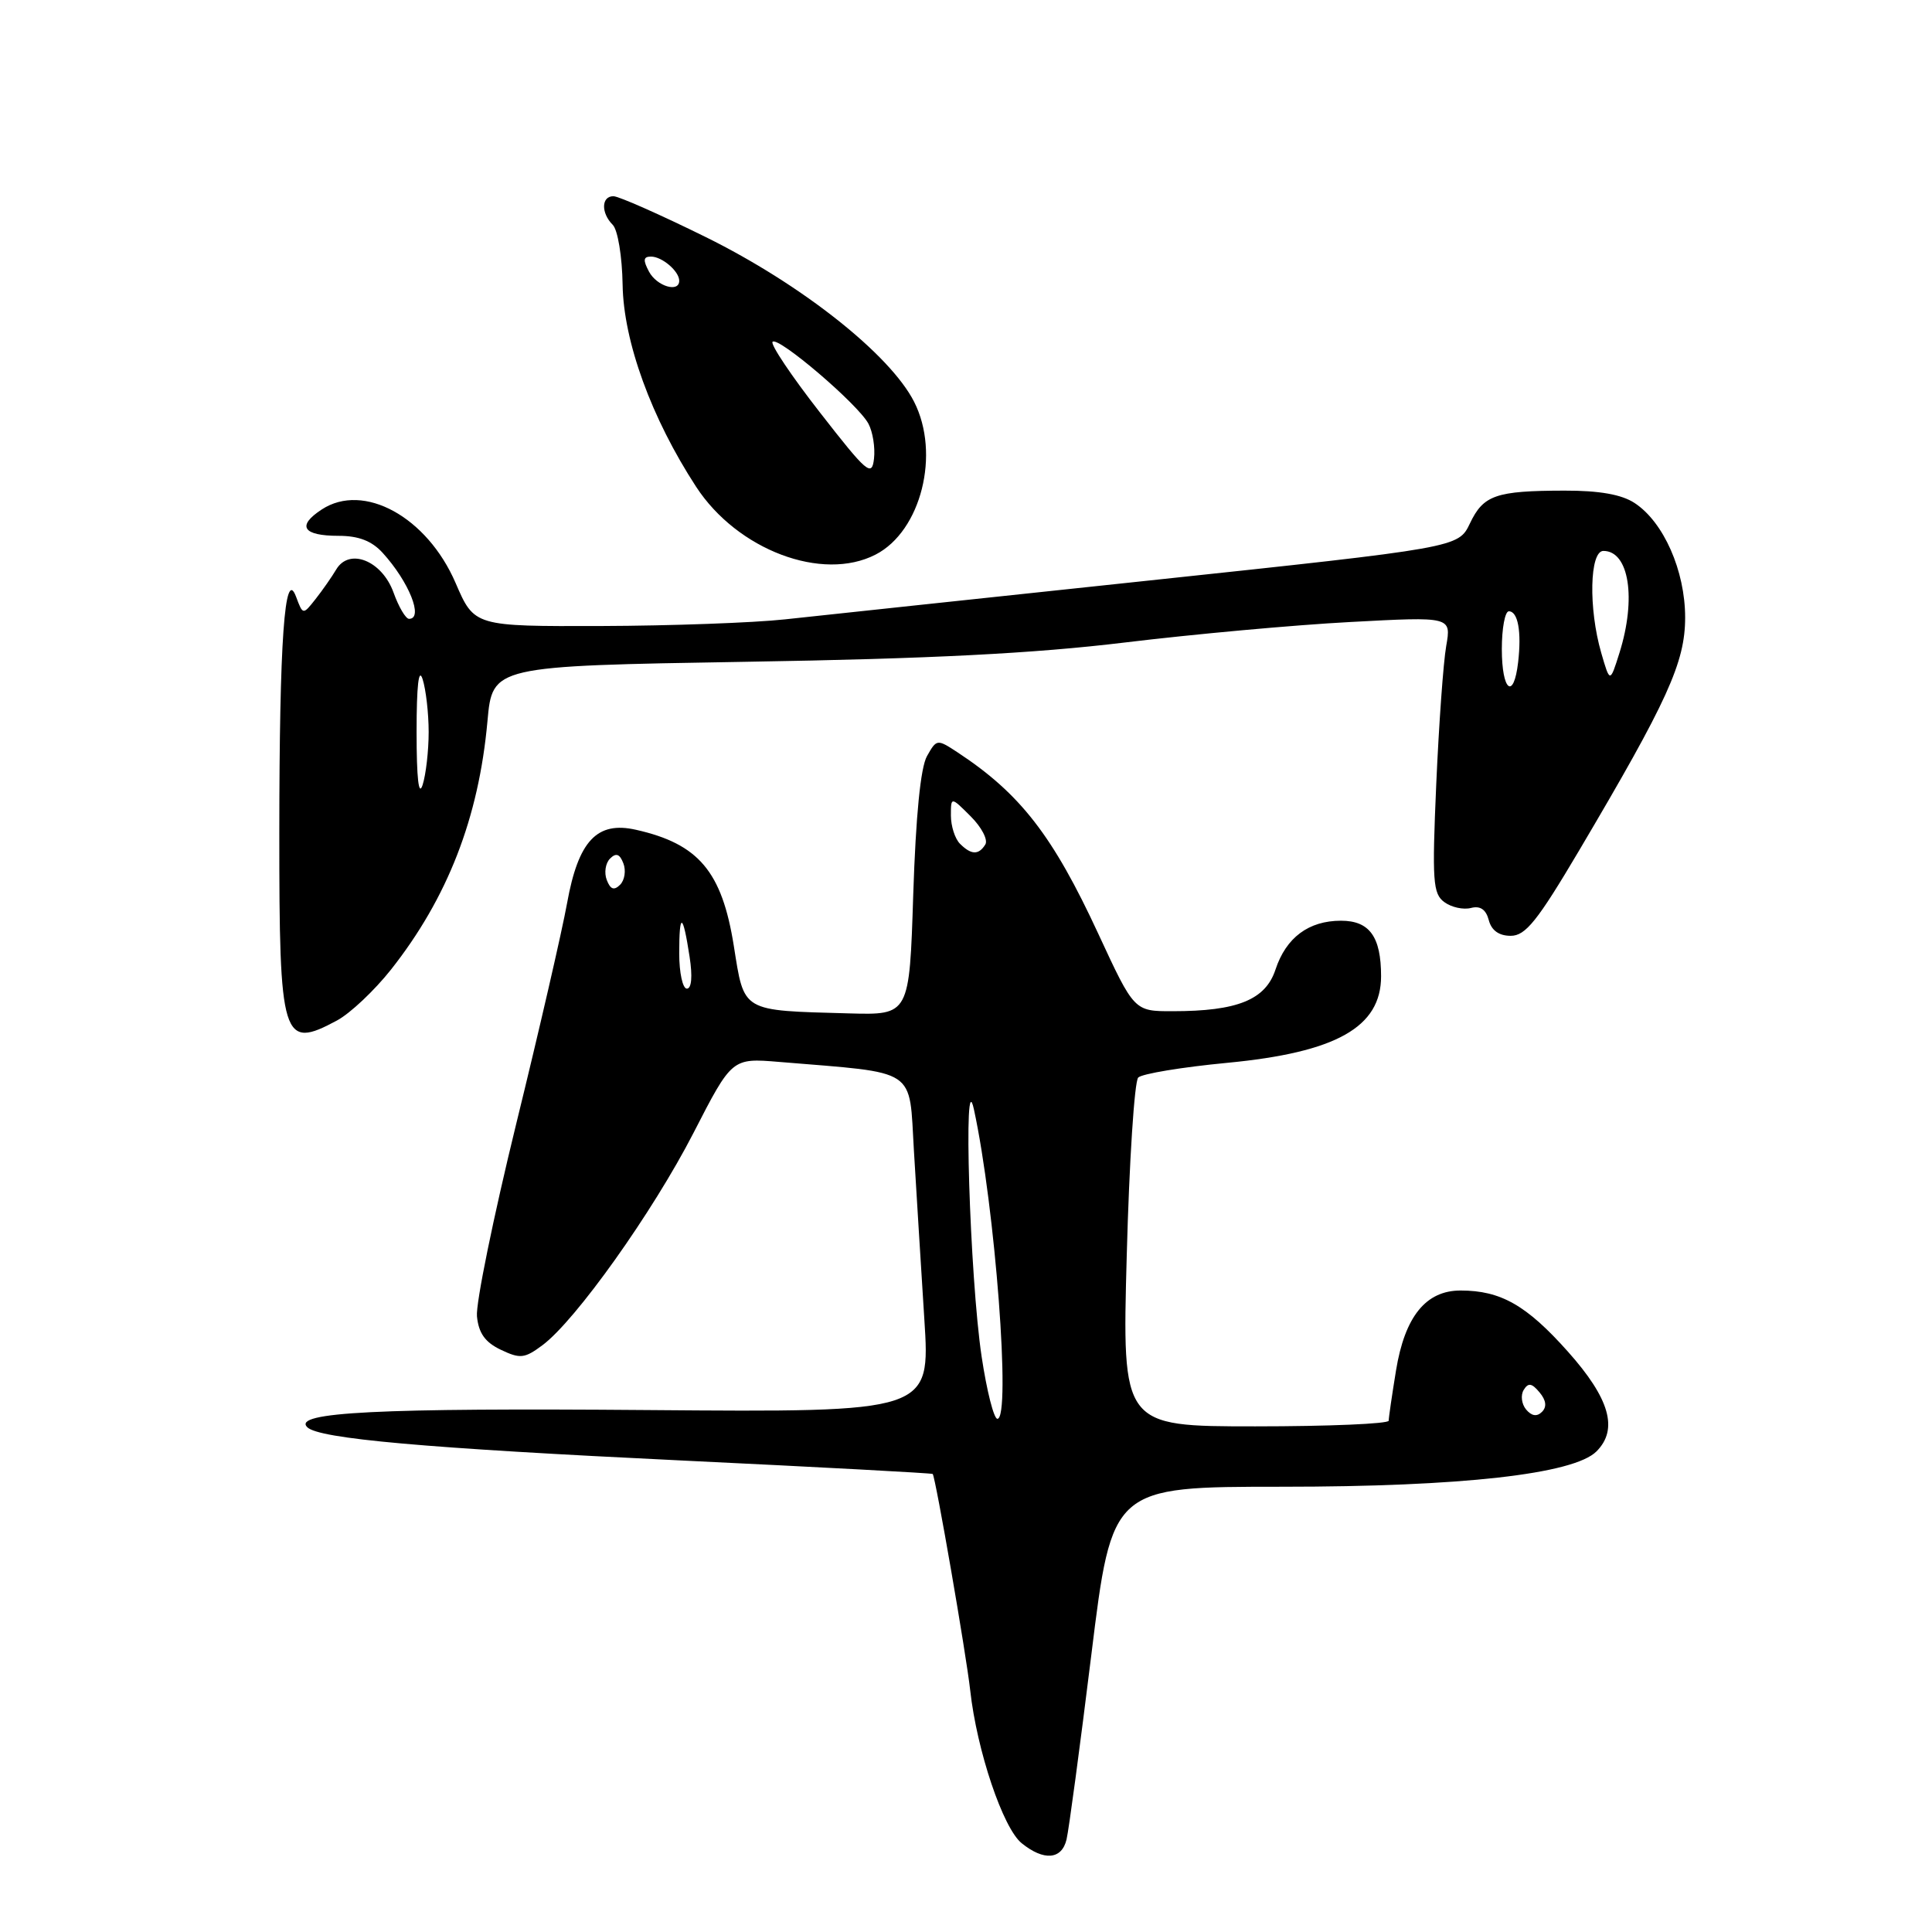 <?xml version="1.0" encoding="UTF-8" standalone="no"?>
<!DOCTYPE svg PUBLIC "-//W3C//DTD SVG 1.1//EN" "http://www.w3.org/Graphics/SVG/1.1/DTD/svg11.dtd" >
<svg xmlns="http://www.w3.org/2000/svg" xmlns:xlink="http://www.w3.org/1999/xlink" version="1.1" viewBox="0 0 256 256">
 <g >
 <path fill="currentColor"
d=" M 141.32 243.75 C 141.62 242.51 143.10 231.49 144.61 219.25 C 147.35 197.00 147.35 197.00 169.92 197.00 C 193.62 197.00 208.53 195.33 211.54 192.32 C 214.47 189.39 213.30 185.31 207.75 179.09 C 202.27 172.94 198.85 171.00 193.53 171.00 C 188.93 171.00 186.15 174.45 184.98 181.59 C 184.45 184.84 184.01 187.84 184.01 188.25 C 184.00 188.66 176.05 189.00 166.34 189.00 C 148.68 189.00 148.68 189.00 149.30 166.35 C 149.63 153.89 150.32 143.28 150.82 142.78 C 151.32 142.28 156.63 141.40 162.62 140.83 C 177.06 139.45 183.00 136.11 183.00 129.36 C 183.00 124.12 181.47 122.00 177.69 122.00 C 173.40 122.00 170.41 124.23 169.01 128.47 C 167.69 132.48 163.97 133.99 155.39 133.99 C 150.29 134.00 150.29 134.00 145.54 123.75 C 139.51 110.72 135.19 105.16 126.88 99.69 C 124.17 97.91 124.11 97.92 122.83 100.19 C 121.98 101.69 121.35 108.10 121.01 118.50 C 120.50 134.50 120.50 134.50 112.50 134.28 C 98.14 133.88 98.64 134.18 97.23 125.31 C 95.66 115.48 92.58 111.82 84.27 109.95 C 79.10 108.78 76.63 111.41 75.14 119.68 C 74.46 123.43 71.43 136.59 68.40 148.92 C 65.38 161.26 63.03 172.73 63.20 174.42 C 63.42 176.65 64.28 177.86 66.36 178.85 C 68.92 180.07 69.51 180.01 71.86 178.26 C 76.27 174.99 86.49 160.62 91.89 150.12 C 96.99 140.19 96.99 140.19 103.25 140.71 C 121.80 142.25 120.43 141.34 121.10 152.50 C 121.43 158.00 122.05 168.04 122.48 174.82 C 123.27 187.14 123.27 187.14 85.88 186.84 C 50.11 186.55 38.72 187.12 40.71 189.11 C 42.24 190.64 56.24 191.89 90.47 193.53 C 108.61 194.40 123.51 195.20 123.59 195.31 C 123.98 195.82 128.03 219.19 128.56 224.00 C 129.44 231.96 132.90 242.23 135.37 244.23 C 138.31 246.61 140.68 246.42 141.32 243.75 Z  M 44.67 135.21 C 46.41 134.27 49.61 131.25 51.79 128.50 C 59.31 118.98 63.43 108.39 64.59 95.57 C 65.25 88.25 65.25 88.25 98.88 87.69 C 123.33 87.29 137.00 86.59 149.00 85.14 C 158.07 84.04 171.53 82.81 178.91 82.42 C 192.31 81.70 192.31 81.70 191.63 85.60 C 191.25 87.75 190.66 95.98 190.31 103.90 C 189.75 116.76 189.86 118.43 191.39 119.54 C 192.33 120.23 193.91 120.57 194.91 120.31 C 196.14 119.99 196.90 120.51 197.27 121.92 C 197.63 123.29 198.62 124.00 200.18 124.00 C 202.14 124.00 203.71 122.04 209.21 112.75 C 220.98 92.85 223.29 87.78 223.29 81.82 C 223.29 75.63 220.44 69.17 216.59 66.65 C 214.87 65.52 211.93 65.00 207.29 65.01 C 198.19 65.03 196.56 65.60 194.77 69.36 C 193.24 72.56 193.24 72.56 152.37 76.91 C 129.89 79.30 108.12 81.62 104.00 82.07 C 99.88 82.52 88.93 82.92 79.68 82.95 C 62.85 83.00 62.85 83.00 60.37 77.25 C 56.59 68.49 48.18 63.87 42.63 67.51 C 39.28 69.70 40.12 71.00 44.88 71.00 C 47.52 71.00 49.27 71.68 50.70 73.25 C 54.20 77.09 56.16 82.00 54.20 82.00 C 53.76 82.00 52.83 80.43 52.14 78.50 C 50.61 74.28 46.28 72.55 44.55 75.46 C 43.97 76.44 42.74 78.20 41.82 79.37 C 40.14 81.50 40.14 81.50 39.23 79.07 C 37.72 75.03 37.02 84.89 37.01 110.32 C 37.00 137.85 37.39 139.13 44.67 135.21 Z  M 116.03 73.48 C 122.06 70.37 124.63 60.12 121.12 53.23 C 117.91 46.94 106.18 37.67 93.53 31.42 C 87.49 28.44 81.98 26.00 81.28 26.00 C 79.67 26.00 79.62 28.22 81.19 29.79 C 81.86 30.46 82.44 33.99 82.50 37.74 C 82.62 45.26 86.32 55.42 92.24 64.50 C 97.70 72.88 108.97 77.13 116.03 73.48 Z  M 130.07 179.75 C 128.50 169.28 127.60 140.32 129.05 147.00 C 131.86 159.91 133.99 188.00 132.16 188.00 C 131.69 188.00 130.75 184.29 130.07 179.75 Z  M 202.21 186.76 C 201.61 186.03 201.47 184.86 201.90 184.17 C 202.50 183.19 202.97 183.26 204.00 184.50 C 204.88 185.55 204.98 186.42 204.32 187.08 C 203.65 187.75 202.95 187.64 202.21 186.76 Z  M 90.00 126.33 C 90.00 120.78 90.48 120.93 91.37 126.75 C 91.78 129.38 91.64 131.00 91.01 131.00 C 90.46 131.00 90.00 128.90 90.00 126.33 Z  M 80.40 116.60 C 80.03 115.65 80.23 114.37 80.83 113.77 C 81.63 112.97 82.12 113.14 82.60 114.40 C 82.97 115.35 82.77 116.63 82.17 117.23 C 81.37 118.03 80.88 117.86 80.40 116.60 Z  M 127.20 111.80 C 126.54 111.14 126.00 109.46 126.00 108.07 C 126.00 105.55 126.00 105.55 128.62 108.17 C 130.07 109.61 130.94 111.29 130.56 111.90 C 129.68 113.32 128.69 113.29 127.20 111.80 Z  M 55.20 97.00 C 55.20 90.83 55.48 88.38 56.00 90.00 C 56.44 91.38 56.80 94.53 56.80 97.00 C 56.80 99.47 56.44 102.62 56.00 104.00 C 55.48 105.62 55.20 103.17 55.20 97.00 Z  M 199.00 86.00 C 199.00 83.25 199.42 81.00 199.93 81.00 C 201.14 81.00 201.63 83.69 201.16 87.75 C 200.57 92.83 199.00 91.56 199.00 86.00 Z  M 212.17 86.50 C 210.47 80.62 210.63 73.00 212.46 73.00 C 215.86 73.00 216.85 79.29 214.59 86.50 C 213.33 90.50 213.33 90.50 212.17 86.50 Z  M 108.65 54.66 C 104.88 49.83 102.05 45.61 102.37 45.29 C 103.12 44.54 113.70 53.57 115.07 56.14 C 115.65 57.22 115.98 59.30 115.81 60.78 C 115.53 63.22 114.91 62.70 108.65 54.66 Z  M 86.00 36.00 C 85.18 34.46 85.24 34.00 86.26 34.00 C 87.73 34.00 90.00 35.94 90.00 37.20 C 90.00 38.82 87.04 37.94 86.00 36.00 Z "/>
</g>
</svg>